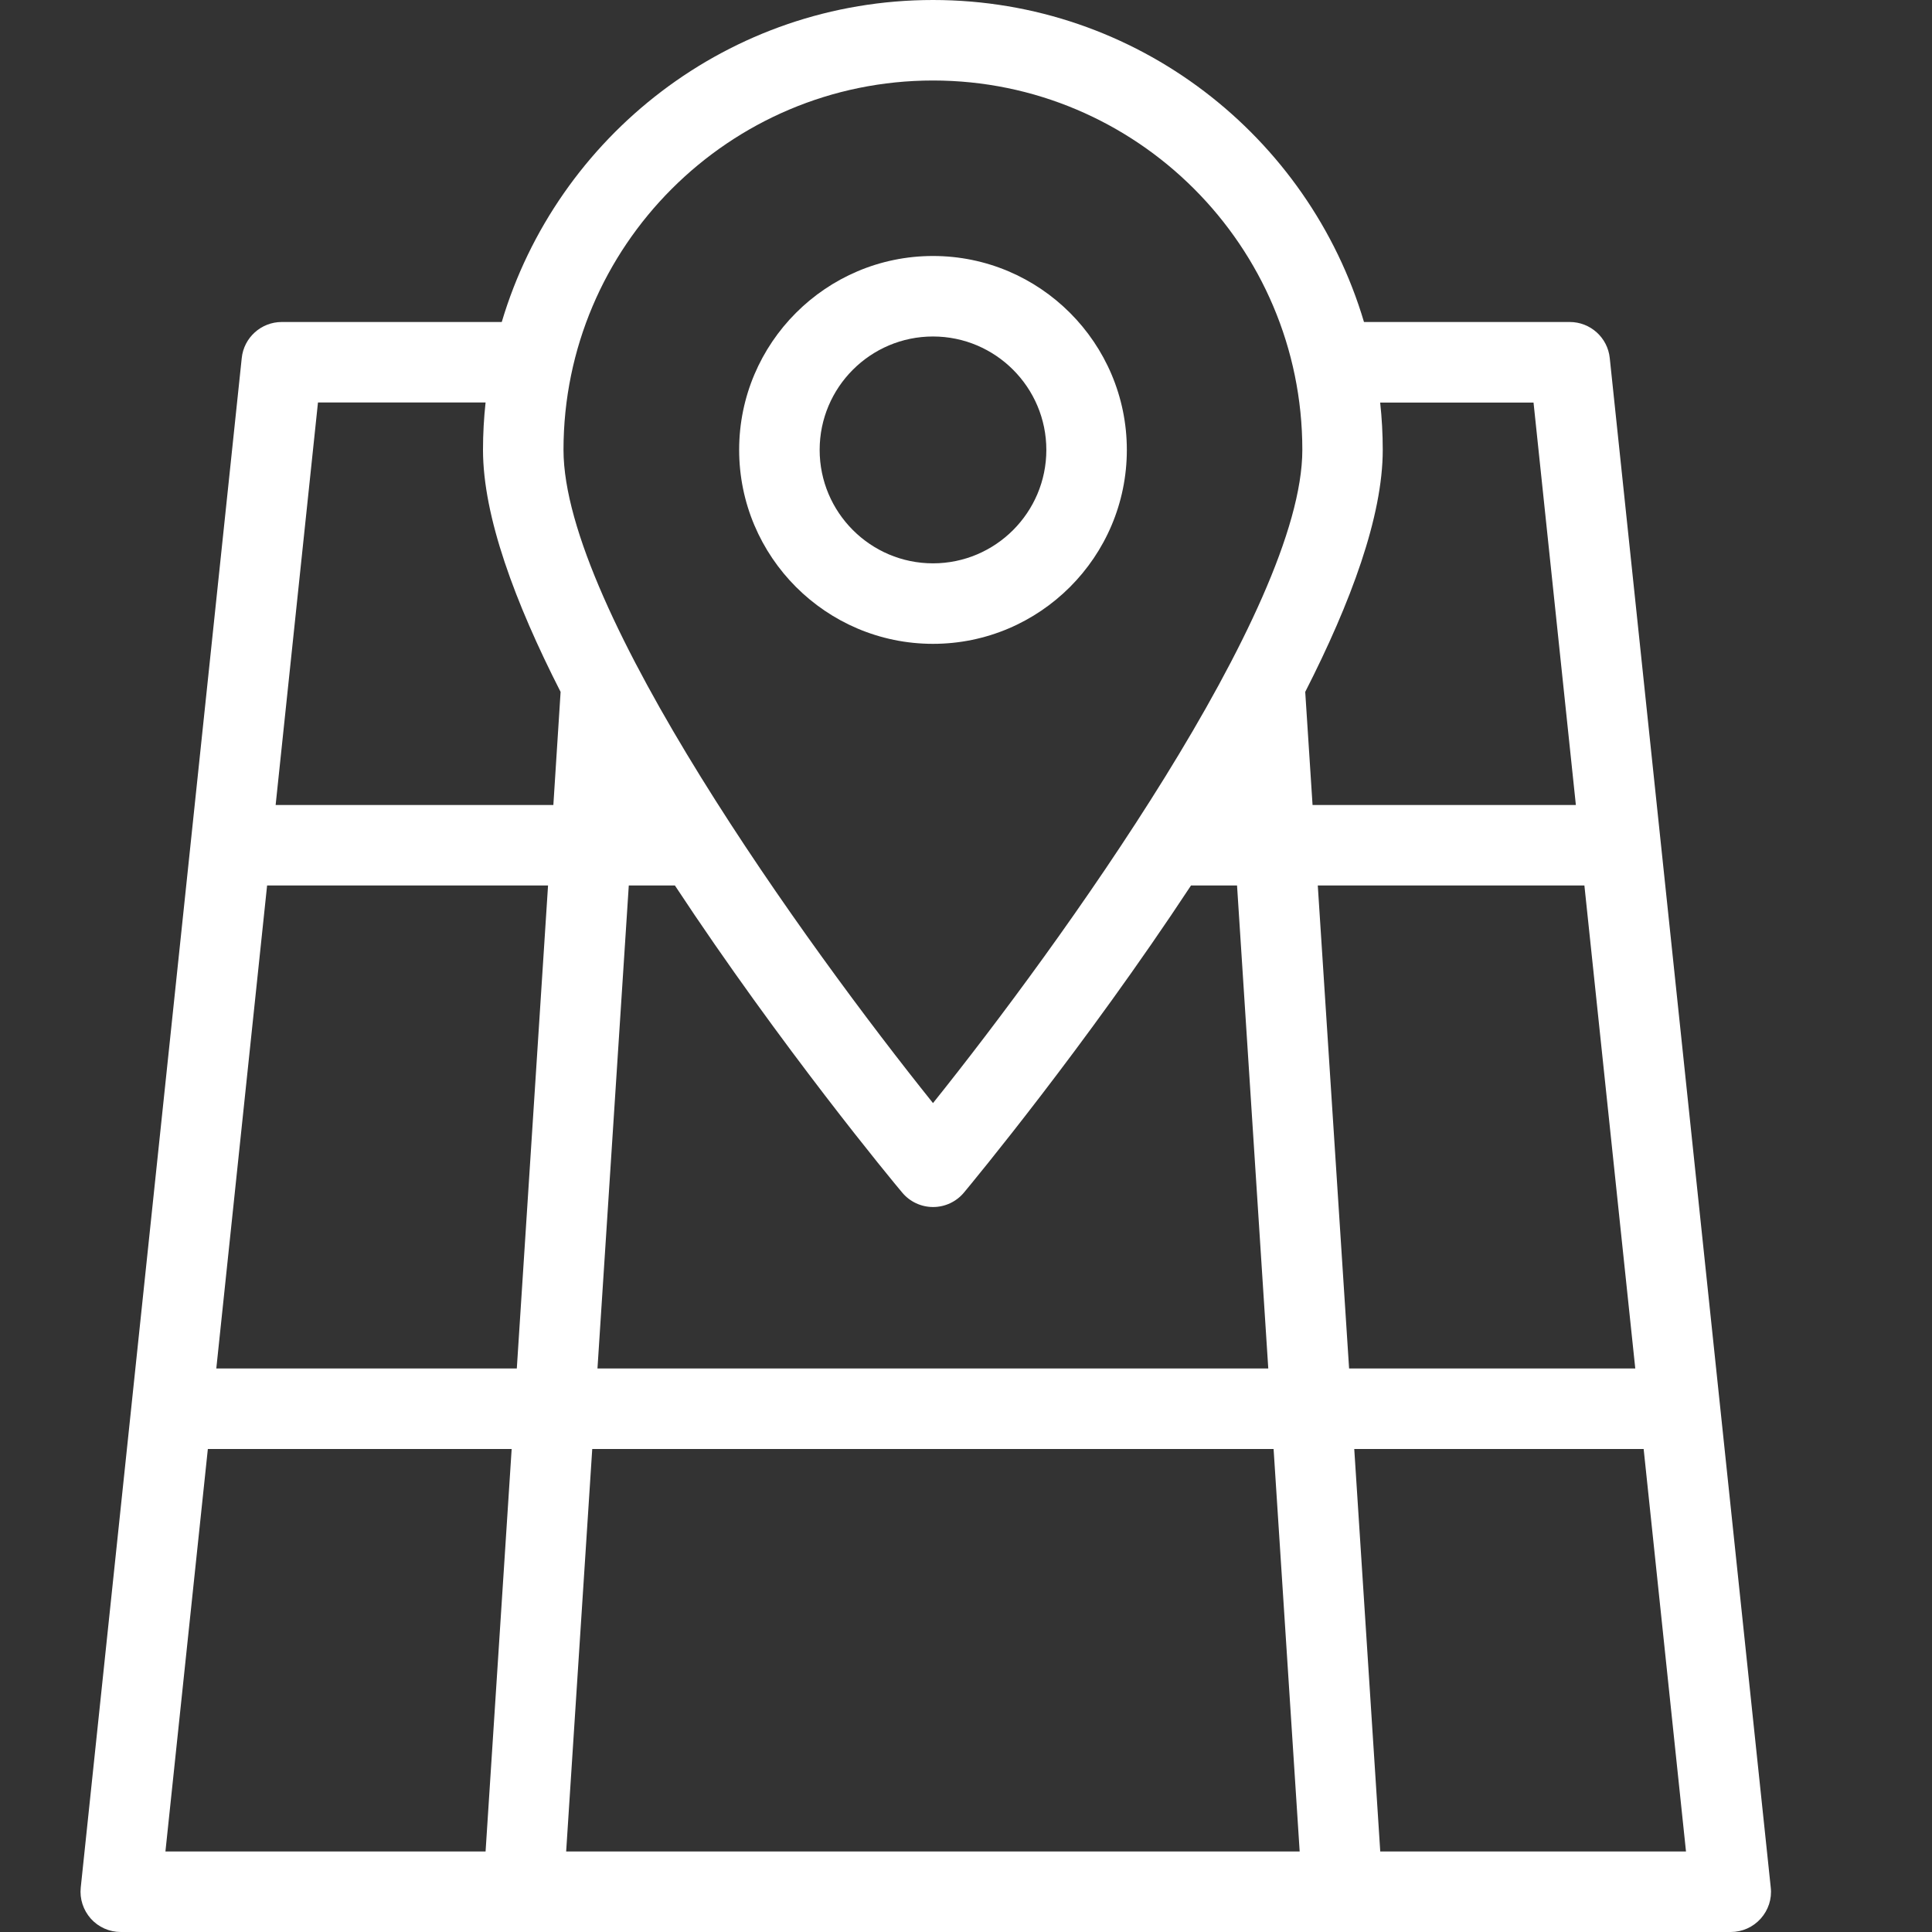 <?xml version="1.0" encoding="utf-8"?>
<!-- Generator: Adobe Illustrator 16.0.3, SVG Export Plug-In . SVG Version: 6.00 Build 0)  -->
<!DOCTYPE svg PUBLIC "-//W3C//DTD SVG 1.1//EN" "http://www.w3.org/Graphics/SVG/1.1/DTD/svg11.dtd">
<svg version="1.1" xmlns="http://www.w3.org/2000/svg" xmlns:xlink="http://www.w3.org/1999/xlink" x="0px" y="0px" width="24px"
	 height="24px" viewBox="0 0 24 24" enable-background="new 0 0 24 24" xml:space="preserve">
<rect x="0" y="0" width="24" height="24" fill="#333333" stroke="none"/>
<g id="Outline_Icons" fill="#fff">
	<g>
		<path d="M11.59,7.998c1.328,0,2.408-1.081,2.408-2.409c0-1.328-1.08-2.409-2.408-2.409S9.182,4.261,9.182,5.588
			C9.182,6.917,10.262,7.998,11.59,7.998z M11.59,4.18c0.776,0,1.408,0.632,1.408,1.409s-0.632,1.409-1.408,1.409
			s-1.408-0.632-1.408-1.409S10.813,4.18,11.59,4.18z"/>
		<path d="M19.997,4.448C19.971,4.194,19.756,4,19.5,4h-2.556c-0.686-2.31-2.825-4-5.354-4C9.06,0,6.92,1.69,6.233,4H3.5
			C3.244,4,3.029,4.194,3.003,4.448l-2,19c-0.015,0.14,0.031,0.28,0.125,0.386C1.223,23.94,1.358,24,1.5,24h20
			c0.142,0,0.277-0.06,0.372-0.166c0.095-0.106,0.141-0.246,0.125-0.386L19.997,4.448z M7.422,17l0.389-6h0.573
			c1.318,2,2.712,3.683,2.823,3.814c0.095,0.114,0.235,0.18,0.384,0.18s0.289-0.066,0.384-0.18C12.084,14.683,13.478,13,14.795,11
			h0.572l0.388,6H7.422z M15.821,18l0.324,5H7.033l0.324-5H15.821z M3.318,11h3.49L6.42,17H2.687L3.318,11z M16.37,11h3.312l0.632,6
			h-3.555L16.37,11z M19.05,5l0.526,5h-3.271l-0.091-1.405c0.567-1.112,0.963-2.18,0.963-3.006c0-0.199-0.011-0.395-0.032-0.588
			H19.05z M11.59,1c2.53,0,4.588,2.058,4.588,4.588c0,1.978-3.021,6.159-4.588,8.115C10.022,11.748,7,7.566,7,5.588
			C7,3.058,9.059,1,11.59,1z M3.95,5h2.082C6.011,5.194,6,5.39,6,5.588c0,0.827,0.397,1.895,0.964,3.007L6.874,10h-3.45L3.95,5z
			 M2.582,18h3.774l-0.324,5H2.055L2.582,18z M17.146,23l-0.323-5h3.595l0.526,5H17.146z"/>
	</g>
</g>
<g id="invisible_shape">
	<rect fill="none" width="24" height="24"/>
</g>
</svg>
